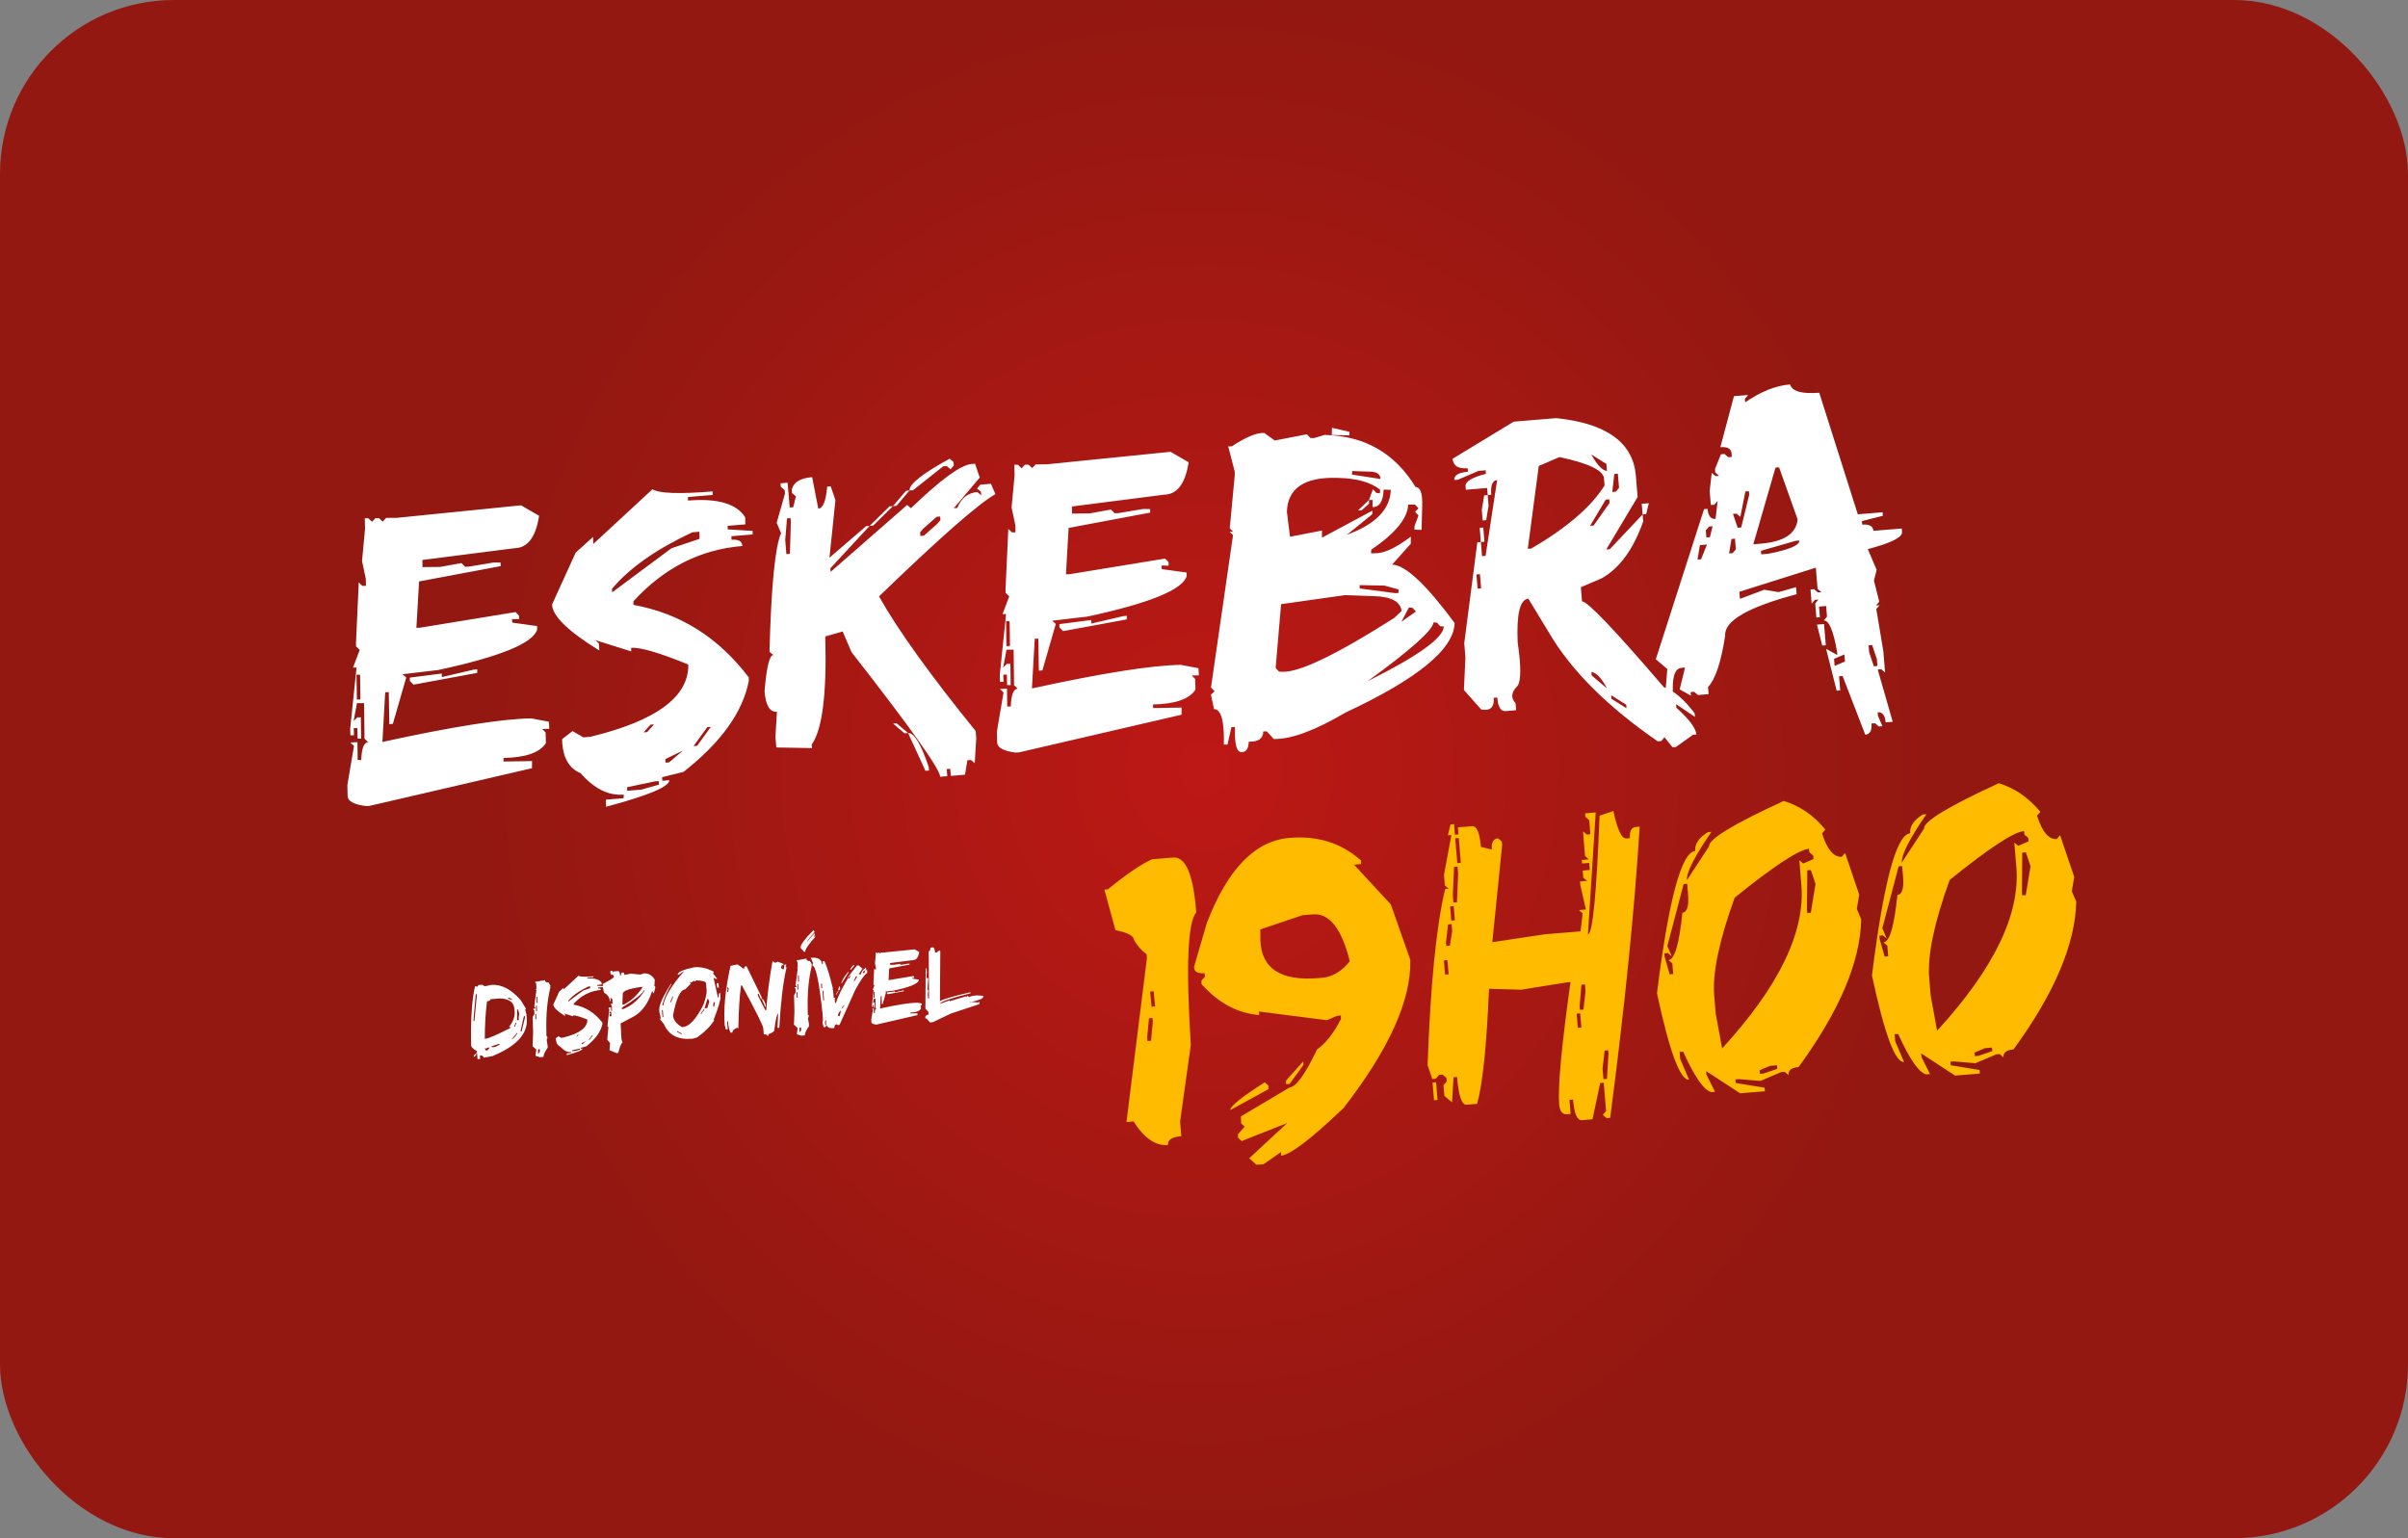 <svg width="180" height="115" viewBox="0 0 180 115" fill="none" xmlns="http://www.w3.org/2000/svg">
<rect x="0" y="0" width="180" height="115" fill="#808080" stroke="none"/>
<rect width="180" height="115" rx="13" fill="url(#paint0_radial_392_545)"/>
<path d="M38.948 37.778L40.298 38.56C40.053 40.159 39.44 40.967 38.459 40.985L31.571 41.866L31.583 42.398L32.899 42.384L34.49 42.096L34.764 42.371L35.03 42.365L36.886 42.056L37.419 42.059L37.425 42.325L31.327 43.47L31.126 46.935L31.392 46.929L38.539 45.76L38.796 46.021L38.802 46.287L38.269 46.284L38.291 46.549L40.146 46.804L40.152 47.07C39.849 48.088 37.382 49.096 32.751 50.094L30.095 50.407L30.366 50.651L29.366 54.12L29.102 54.142L29.061 51.746L28.795 51.753L28.584 55.47C33.81 54.329 37.519 53.741 39.711 53.707L41.033 53.958L41.061 54.489L40.529 54.502L40.786 54.763L40.805 55.561C40.351 56.267 39.294 56.636 37.635 56.668L37.641 56.934L39.771 56.9L39.767 57.433L27.599 60.255L27.333 60.261C26.466 60.144 26.018 59.904 25.988 59.541L25.984 59.494L25.965 58.696L26.461 55.77L26.189 55.511L26.72 55.483L26.735 56.814L27.002 56.823C27.034 55.932 27.206 55.489 27.52 55.495L27.247 55.22L27.217 52.572L26.683 52.569L26.433 53.907L26.708 53.633L26.974 53.627L26.996 55.224L26.729 55.215L26.711 54.433L26.445 54.439L26.458 54.971L26.192 54.977L26.179 54.445L26.652 49.907L26.386 49.913L26.888 48.586L26.616 48.326L26.61 48.06L26.818 43.544L27.09 43.803L27.356 43.797L27.343 43.265L27.062 41.94L27.287 39.538L27.268 38.74L27.536 38.75L27.808 39.009L28.068 38.737L28.335 38.746L28.606 38.991L28.866 38.718L29.665 38.715L38.948 37.778ZM26.649 50.44L26.677 52.303L26.943 52.297L26.916 50.449L26.649 50.44ZM35.413 50.063L35.678 50.041L35.669 50.308L30.912 51.186L30.639 50.911L30.634 50.66L33.023 50.354L33.029 50.62L35.413 50.063ZM48.773 36.577C49.269 36.891 50.768 36.945 53.27 36.739L53.276 37.005L51.423 37.158L51.429 37.424C53.641 37.242 55.065 37.657 55.703 38.671L55.715 39.203L54.391 39.312L54.398 39.578L56.257 39.691L56.263 39.957L54.675 40.088L54.681 40.354C55.211 40.31 55.479 40.466 55.488 40.821C52.342 41.08 49.628 42.458 47.347 44.956L47.353 45.222C50.844 45.855 53.715 47.661 55.968 50.643L55.974 50.909C55.519 53.246 53.892 55.512 51.094 57.707L49.496 58.105L49.502 58.371L50.032 58.328C50.05 58.807 48.474 59.47 45.304 60.316L45.292 59.785L46.615 59.675L46.625 59.408C45.493 59.501 44.42 58.968 43.404 57.808C42.582 57.468 42.124 56.727 42.03 55.585C42.021 55.481 42.017 55.372 42.018 55.257L42.8 54.659L43.607 55.126L44.136 55.082C49.055 53.893 51.494 52.093 51.452 49.682C49.278 48.795 47.853 48.379 47.179 48.435L47.185 48.701L44.497 47.856L44.768 48.101L44.796 48.631C42.462 47.193 41.285 46.046 41.267 45.191L43.033 41.314L44.332 40.141L44.344 40.673L48.773 36.577ZM45.749 44.022L45.755 44.288L50.187 40.991L52.292 40.285L52.28 39.752L51.75 39.796C49.043 41.064 47.043 42.473 45.749 44.022ZM48.107 54.755L48.372 54.733L48.889 54.158L48.624 54.179L48.107 54.755ZM52.872 54.362L51.844 55.78L52.109 55.758L53.137 54.341L52.872 54.362ZM49.73 56.754L49.752 57.018L50.016 56.996L51.056 56.111L49.73 56.754ZM46.877 58.854L46.883 59.12L47.942 59.033L49.26 58.658L49.238 58.393L48.973 58.415L46.877 58.854ZM70.988 34.291L71.275 34.535L71.297 34.799L71.054 35.086L70.767 34.843L70.502 34.865L68.251 36.649L67.986 36.671C67.948 36.204 68.948 35.411 70.988 34.291ZM60.708 35.672L61.169 38.032C61.522 38.003 61.743 37.452 61.832 36.379L62.097 36.357L62.449 37.394L62.003 41.695L64.741 39.337L65.006 39.315L62.069 42.489L62.091 42.754L67.809 37.752L68.095 37.995C70.312 35.858 71.821 34.756 72.62 34.69L72.885 34.668L73.237 35.705L71.294 37.998L71.558 37.976C71.853 37.241 72.354 36.844 73.059 36.786L73.346 37.029L73.324 36.764L73.038 36.521L73.281 36.235L74.075 36.169L74.405 36.942C73.127 37.674 70.228 40.223 65.707 44.588C67.115 47.096 69.524 50.451 72.933 54.654L72.976 55.183L72.864 57.058L72.578 56.815L72.313 56.837L72.135 57.918L71.076 58.005L71.033 57.476L70.768 57.497L70.812 58.027L70.282 58.07C70.231 57.448 68.021 54.343 63.651 48.755L62.991 47.211L61.689 47.584C61.81 51.849 61.473 54.542 60.677 55.663L60.699 55.928L58.03 55.882L57.964 55.087L58.077 53.212C57.547 53.256 57.239 52.748 57.151 51.69C57.297 49.901 57.515 48.994 57.805 48.971L57.519 48.728C57.648 43.825 57.938 40.87 58.387 39.861L58.057 39.088L58.677 36.905L58.655 36.64L58.369 36.397L58.347 36.133L58.876 36.089L59.029 37.942L59.294 37.92L59.493 37.104L59.206 36.861L59.185 36.597C59.318 36.053 59.825 35.744 60.708 35.672ZM67.721 36.693L67.986 36.671L67.014 37.817L66.75 37.839L67.721 36.693ZM58.83 38.758L58.696 40.368L58.783 41.427L59.048 41.405L59.116 39.001L59.094 38.736L58.83 38.758ZM66.485 37.861L66.75 37.839L65.27 39.294L65.006 39.315L66.485 37.861ZM70.014 38.636L69.02 39.518L68.777 39.804L68.799 40.069L69.064 40.047L70.057 39.166L70.3 38.879L70.278 38.614L70.014 38.636ZM66.757 54.096L67.021 54.075L67.881 54.803L67.616 54.825L66.757 54.096ZM67.881 54.803C68.327 54.767 68.841 55.613 69.423 57.342L69.444 57.606L69.18 57.628L67.881 54.803ZM87.502 33.778L88.852 34.56C88.607 36.158 87.995 36.967 87.014 36.985L80.125 37.866L80.138 38.398L81.453 38.383L83.044 38.096L83.318 38.371L83.584 38.365L85.44 38.055L85.973 38.058L85.979 38.324L79.881 39.469L79.68 42.935L79.947 42.929L87.093 41.76L87.35 42.021L87.356 42.287L86.823 42.284L86.845 42.549L88.7 42.803L88.706 43.069C88.404 44.087 85.936 45.095 81.305 46.094L78.65 46.407L78.921 46.651L77.921 50.12L77.656 50.141L77.615 47.746L77.349 47.752L77.138 51.469C82.364 50.328 86.073 49.74 88.266 49.706L89.588 49.958L89.616 50.489L89.084 50.501L89.34 50.762L89.359 51.56C88.905 52.267 87.848 52.636 86.189 52.668L86.195 52.934L88.325 52.9L88.322 53.433L76.153 56.254L75.887 56.26C75.02 56.144 74.572 55.904 74.542 55.54L74.538 55.493L74.519 54.696L75.015 51.77L74.743 51.51L75.274 51.482L75.289 52.813L75.557 52.823C75.588 51.932 75.76 51.489 76.074 51.495L75.801 51.219L75.771 48.572L75.237 48.569L74.987 49.907L75.263 49.633L75.528 49.627L75.55 51.224L75.283 51.215L75.266 50.432L75 50.439L75.012 50.971L74.746 50.977L74.734 50.445L75.206 45.906L74.94 45.913L75.442 44.586L75.17 44.326L75.164 44.06L75.372 39.543L75.644 39.803L75.91 39.797L75.898 39.265L75.616 37.94L75.841 35.538L75.823 34.74L76.09 34.749L76.362 35.009L76.622 34.737L76.889 34.746L77.16 34.99L77.42 34.718L78.219 34.715L87.502 33.778ZM75.203 46.44L75.231 48.303L75.497 48.297L75.471 46.449L75.203 46.44ZM83.967 46.062L84.232 46.041L84.223 46.308L79.466 47.186L79.193 46.91L79.188 46.66L81.577 46.353L81.583 46.619L83.967 46.062ZM99.567 31.984L100.877 32.284L100.868 32.551L99.549 32.519L99.567 31.984ZM94.504 32.37L95.287 32.932L97.694 32.468L97.952 32.744L98.22 32.753L99.015 32.515C102.01 32.582 104.275 33.88 105.811 36.408C106.167 36.42 106.335 36.867 106.313 37.746L106.263 39.616L105.729 39.597L105.738 39.33L106.033 38.538L105.775 38.261L106.037 38.004L105.779 37.728L105.261 37.723C105.23 38.74 104.309 39.866 102.498 41.102L102.488 41.37L102.754 41.363C103.426 41.392 104.327 40.978 105.458 40.121L105.455 40.655L104.063 42.212C105.047 42.235 106.604 43.69 108.734 46.577C108.685 48.525 105.969 50.756 100.584 53.269C98.302 54.617 96.511 55.277 95.213 55.248L94.696 54.679L94.43 54.686C94.421 55.219 94.061 55.474 93.348 55.449C93.326 55.942 93.169 56.2 92.879 56.224L92.785 56.232C92.429 56.22 92.273 55.595 92.317 54.358L92.051 54.364L91.752 55.674L91.484 55.665C91.528 53.906 91.282 53.022 90.749 53.013L90.519 51.935L90.795 51.677L90.522 51.402L92.17 40.009L91.913 39.748L92.181 39.757L91.924 39.496L92.301 35.514L92.295 35.248L91.811 33.376L92.078 33.369C93.019 32.748 93.77 32.414 94.331 32.368C94.393 32.363 94.451 32.364 94.504 32.37ZM101.072 35.215L101.063 35.482L103.19 35.809C103.192 35.453 102.932 35.271 102.408 35.262L101.072 35.215ZM96.197 38.266L96.428 40.129L98.82 39.665L98.817 40.198L102.586 38.179L102.577 38.446L100.681 39.982C102.822 39.199 103.916 38.08 103.963 36.623L103.428 36.604C103.396 37.485 103.119 37.921 102.595 37.911L102.599 37.378L102.332 37.385L102.627 36.576L102.884 36.853L103.153 36.878L103.162 36.611C102.468 36.051 101.409 35.757 99.985 35.728C97.512 35.649 96.249 36.496 96.197 38.266ZM102.332 37.385L102.339 37.651L101.784 38.151L101.518 38.157L102.332 37.385ZM101.634 43.745L101.639 43.995L104.27 44.343L104.536 44.336L104.545 44.069L103.487 43.78L101.634 43.745ZM95.762 45.169L95.355 49.937L95.613 50.214L95.881 50.223C97.159 50.264 99.939 48.922 104.219 46.197L104.772 45.681C104.682 44.967 103.982 44.596 102.674 44.568L100.551 44.492L95.762 45.169ZM105.315 45.417L104.76 46.481L105.841 45.718L105.583 45.442L105.315 45.417ZM107.147 46.536C107.13 47.091 105.495 48.553 102.241 50.922C106.016 49.043 107.91 47.68 107.924 46.832L107.657 46.823L107.414 46.545L107.147 46.536ZM113.153 31.523L116.33 31.261C120.094 31.651 122.078 33.087 122.282 35.568L122.413 37.157L120.071 41.081L120.336 41.059L122.787 38.459L122.83 38.988C122.093 41.076 121.055 42.495 119.716 43.242L118.171 43.903L118.258 44.962C118.643 44.93 120.685 47.072 124.385 51.387C125.115 51.619 125.879 52.267 126.677 53.33L126.699 53.595L125.288 52.645L125.31 52.91C126.269 53.771 126.769 54.441 126.808 54.918L126.543 54.94L125.285 55.843L125.02 55.865L124.425 55.115L124.183 55.401L123.918 55.423C120.15 52.828 117.44 50.119 115.786 47.298L114.244 44.759C113.621 44.811 113.355 45.899 113.447 48.023C113.706 49.779 113.707 50.861 113.448 51.269C112.964 51.737 112.91 52.17 113.288 52.567L113.332 53.097L112.538 53.162C112.185 53.191 111.979 52.853 111.921 52.147L111.656 52.169C111.714 52.875 111.404 53.167 110.725 53.045L109.429 51.584L109.541 49.145L109.454 48.086L110.432 40.543L110.696 40.521L110.784 41.58L111.048 41.558L111.914 35.889C111.561 35.919 111.414 36.286 111.472 36.992L111.207 37.014L111.163 36.484L109.575 36.615L109.553 36.351C109.524 35.998 110.032 35.689 111.076 35.425L111.054 35.161L110.525 35.204L108.98 35.865L108.715 35.887C108.686 35.534 109.025 35.328 109.731 35.27L109.709 35.005C109.003 35.063 108.628 34.828 108.585 34.298L113.153 31.523ZM114.203 41.031L114.468 41.01C117.13 39.452 118.955 37.881 119.943 36.294L119.899 35.765C119.85 35.163 118.74 34.632 116.57 34.173L115.025 34.834L114.203 41.031ZM118.953 33.977C119.371 34.747 119.761 35.159 120.121 35.213L120.077 34.684L118.953 33.977ZM120.672 35.434L120.516 36.78L120.781 36.758L121.024 36.472L120.937 35.413L120.672 35.434ZM110.942 37.036L111.207 37.014L111.272 37.808L111.095 38.889L110.83 38.911L110.765 38.116L110.942 37.036ZM120.03 37.353L118.859 39.315L119.124 39.293L120.317 37.596L120.295 37.331L120.03 37.353ZM122.721 37.664L123.251 37.621L123.051 38.437L122.787 38.459L122.721 37.664ZM110.609 39.462L110.874 39.44L110.961 40.499L110.696 40.521L110.609 39.462ZM110.363 42.947L110.45 44.006L110.715 43.984L110.628 42.925L110.363 42.947ZM118.959 50.234L118.981 50.499L120.127 51.471C119.719 50.7 119.33 50.288 118.959 50.234ZM120.436 51.978L120.458 52.243L121.582 52.95L121.56 52.685L120.436 51.978ZM133.807 28.74C133.965 29.26 134.693 29.466 135.99 29.359L138.872 38.45L140.725 38.298L140.746 38.562L139.18 38.958L139.202 39.223C139.731 39.179 140.01 39.334 140.039 39.687L142.157 39.512L142.179 39.777C142.212 40.171 141.358 40.597 139.619 41.054L140.279 42.599L140.08 43.415L140.476 44.981L140.233 45.268L140.498 45.246L140.255 45.532L140.781 48.687L140.912 50.276L140.625 50.033L140.361 50.055L141.482 53.96L140.953 54.004C140.909 53.474 140.711 53.224 140.358 53.253L140.379 53.518L140.71 54.29L140.445 54.312L140.158 54.069L139.894 54.091C139.937 54.62 139.783 54.9 139.43 54.929L137.735 50.538L137.47 50.559L137.558 51.618L137.293 51.64L136.502 48.507L137.34 48.971L137.318 48.706C137.042 47.13 136.711 46.358 136.327 46.389L136.57 46.103L136.505 45.308L135.975 45.352L136.041 46.146L135.776 46.168L135.689 45.109L135.932 44.823L135.667 44.844L135.424 45.131L135.337 44.072L135.602 44.05L135.888 44.293L136.153 44.271L135.866 44.028L135.735 42.44L130.02 44.243L130.064 44.773L131.874 44.091L132.954 44.268L134.256 43.895L134.3 44.424C130.648 45.394 128.868 46.429 128.959 47.529C128.651 49.509 128.224 50.788 127.676 51.366L127.719 51.896L126.925 51.961L126.638 51.718L126.374 51.74L126.396 52.005L125.558 51.541L125.956 49.909L125.692 49.931C125.162 49.974 124.956 50.702 125.072 52.114L124.499 51.628L124.633 50.018L123.773 49.289L127.379 38.065L127.644 38.043C127.688 38.572 127.886 38.822 128.239 38.793L128.394 37.448L128.152 37.734L127.887 37.756L127.8 36.697L127.955 35.352L128.242 35.595L128.507 35.573L128.22 35.33L128.198 35.065L128.64 33.963L128.905 33.941L129.192 34.184L129.456 34.162L129.435 33.897C129.405 33.544 129.126 33.39 128.597 33.433L129.615 29.618L130.674 29.531L130.431 29.817L130.453 30.082C131.62 29.275 132.738 28.828 133.807 28.74ZM132.72 34.959L131.061 40.693L131.59 40.649C133.355 40.504 134.282 39.895 134.371 38.821L132.985 34.937L132.72 34.959ZM130.469 36.744L130.092 38.641L129.805 38.398L129.541 38.419L129.893 39.457L130.157 39.435L130.755 36.987L130.733 36.722L130.469 36.744ZM127.753 39.366L127.51 39.653L127.554 40.182L127.818 40.16L128.018 39.344L127.753 39.366ZM129.429 40.294L129.251 41.375L129.516 41.353L129.759 41.067L129.693 40.273L129.429 40.294ZM127.068 40.755L126.89 41.836L127.155 41.814L127.597 40.712L127.068 40.755ZM131.634 41.179L131.655 41.444L132.185 41.4C133.759 41.093 134.531 40.762 134.502 40.409L134.237 40.431L131.634 41.179ZM135.82 46.697L136.349 46.654L136.48 48.242L136.215 48.264L135.82 46.697ZM139.679 48.245L139.722 48.775L140.074 49.812L140.339 49.79L140.295 49.261L139.943 48.223L139.679 48.245ZM137.097 49.258L137.14 49.787L137.913 49.457L137.869 48.927L137.097 49.258Z" fill="white"/>
<path d="M86.114 64.241L87.733 64.108C88.629 64.076 89.185 65.368 89.401 67.984L89.42 68.217C88.78 68.949 88.645 72.253 89.014 78.128L88.214 83.838L88.305 84.943C87.599 85.002 87.267 85.222 87.309 85.606C86.385 85.682 85.527 85.094 84.734 83.842L84.205 83.886L85.734 71.625L85.711 71.345C85.321 71.053 85.01 70.702 84.778 70.293C84.751 69.961 84.286 69.712 83.384 69.546L82.553 66.51L82.818 66.488C84.199 65.36 85.297 64.611 86.114 64.241ZM85.972 74.13L86.081 75.265L86.346 75.243L86.237 74.108L85.972 74.13ZM85.886 76.128L85.752 77.55L85.775 77.83L86.04 77.808L86.174 76.386L86.15 76.106L85.886 76.128ZM96.392 62.642C98.51 62.467 100.291 63.031 101.736 64.334L101.743 64.6L101.213 64.643L103.966 67.615L105.421 71.759C105.5 74.752 103.84 78.443 100.438 82.831C98.006 85.153 96.448 86.342 95.762 86.398L95.756 86.132L94.451 87.04L93.922 87.083L93.38 86.595L96.22 83.962L92.819 85.308L92.548 85.064L92.542 84.798L93.043 84.224L92.772 83.98L92.761 83.463L96.408 81.297C96.886 81.258 97.566 80.313 98.448 78.464C99.1 78.002 99.696 77.243 100.236 76.184L100.229 75.918L99.965 75.94L99.177 76.272L94.106 75.623L94.128 75.888C92.519 75.759 91.081 74.989 89.815 73.578L89.808 73.312L90.067 73.024L90.045 72.759C89.547 72.8 89.284 72.66 89.258 72.338L89.254 72.292L90.207 69.015C91.756 64.978 93.817 62.854 96.392 62.642ZM94.212 69.484L94.215 70.284C94.286 72.41 95.733 73.357 98.557 73.124L98.822 73.102C99.6 73.038 100.293 72.626 100.899 71.865C100.29 69.428 99.374 68.26 98.149 68.36L97.355 68.426L94.212 69.484ZM97.423 79.348L97.43 79.614L96.402 81.031L96.137 81.053L96.131 80.787L97.423 79.348ZM94.543 80.918L94.814 81.162L94.82 81.428L91.955 82.997C91.971 82.692 92.834 81.999 94.543 80.918ZM108.428 61.634L108.693 61.612L108.758 62.407L109.023 62.385L108.979 61.855L110.038 61.768C110.391 61.739 110.611 62.254 110.698 63.313L111.514 63.512C111.471 62.983 111.626 62.703 111.979 62.674L112.265 62.917L112.287 63.182L111.552 70.439L115.501 69.847L118.149 69.629L118.304 68.283L118.018 68.04L118.547 67.997L118.13 66.165L118.108 65.901L118.637 65.857L118.351 65.614L118.307 65.085L118.837 65.041L118.793 64.512L118.264 64.555L118.242 64.29L118.771 64.247L118.485 64.004L118.332 62.151L118.619 62.394L118.883 62.372L118.796 61.313L118.509 61.07L118.488 60.806L119.282 60.74L118.7 69.85C119.053 69.821 119.342 66.865 119.568 60.983L120.605 60.631C120.898 62.028 121.221 62.712 121.574 62.683L121.839 62.661C121.795 62.132 121.95 61.853 122.303 61.824L122.568 61.802C122.188 67.979 121.453 75.236 120.363 83.572L120.099 83.594L119.812 83.351L120.055 83.064L119.881 80.947L119.616 80.968L119.04 83.681L118.246 83.747C117.893 83.776 117.673 83.261 117.585 82.202L117.321 82.224L117.408 83.282L117.143 83.304C116.79 83.333 116.592 83.083 116.548 82.554C116.443 81.277 116.725 78.233 117.395 73.422L117.13 73.444L113.711 73.992L111.306 73.924C111.126 78.203 110.829 81.07 110.416 82.526L109.622 82.591C109.269 82.621 109.034 81.929 108.918 80.517L108.653 80.539L108.541 82.414L107.968 81.928L107.902 81.134L108.145 80.847L108.123 80.583L107.837 80.34L107.572 80.362L107.329 80.648L107.065 80.67L106.713 79.633C106.928 73.616 107.366 69.226 108.026 66.465L108.291 66.443L108.005 66.2L107.939 65.406L108.493 62.428L108.229 62.45L108.428 61.634ZM108.78 62.671L108.933 64.525L109.197 64.503L109.045 62.65L108.78 62.671ZM108.69 64.811L108.599 66.951L108.643 67.48L108.908 67.458L108.998 65.319L108.954 64.789L108.69 64.811ZM108.4 67.767L108.487 68.826L108.752 68.804L108.665 67.745L108.4 67.767ZM108.245 69.112L108.089 70.457L108.111 70.722L108.375 70.701L108.553 69.62L108.509 69.09L108.245 69.112ZM107.933 71.803L108.02 72.862L108.285 72.84L108.198 71.781L107.933 71.803ZM118.211 73.621L118.077 75.232L118.099 75.496L118.364 75.475L118.519 74.129L118.476 73.6L118.211 73.621ZM117.856 75.783L117.943 76.842L118.208 76.82L118.121 75.761L117.856 75.783ZM119.949 78.542L119.793 79.888L119.859 80.682L120.123 80.66L120.236 78.785L120.214 78.52L119.949 78.542ZM107.086 80.935L107.351 80.913L107.46 82.236L107.195 82.258L107.086 80.935ZM133.337 59.88C134.548 60.25 135.584 60.965 136.445 62.023L136.202 62.309C136.584 63.521 137.076 64.103 137.679 64.053L137.921 63.767L138.977 66.878L138.8 67.959L139.13 68.731C139.058 71.914 137.496 75.597 134.443 79.778C133.914 79.822 133.664 80.02 133.693 80.373L133.406 80.13L133.141 80.152L131.597 80.812L129.986 80.678L129.722 80.7L129.744 80.965L131.905 81.32L131.927 81.585L130.074 81.737L127.538 80.081L127.56 80.345L128.199 81.625L127.934 81.647C127.381 81.536 126.676 80.528 125.819 78.623L125.554 78.645L125.598 79.174L126.258 80.719C125.594 80.774 124.795 78.619 123.86 74.254C124.736 67.252 125.688 63.708 126.716 63.624C126.673 63.105 126.989 62.634 127.665 62.213L127.93 62.191C126.661 64.041 126.05 65.246 126.096 65.807L127.753 63.272C127.709 62.742 129.57 61.612 133.337 59.88ZM128.139 74.434L128.248 75.758L128.731 78.383C132.97 73.759 134.944 69.687 134.654 66.168L134.502 64.315L134.788 64.558L135.561 64.228L135.539 63.963L135.252 63.72L135.231 63.455C134.462 63.519 132.608 64.737 129.668 67.112C128.51 70.311 128.001 72.752 128.139 74.434ZM135.097 65.065L135.072 67.999L135.094 68.264L135.358 68.242L135.713 66.081L135.361 65.044L135.097 65.065ZM125.853 66.094L124.635 70.725L124.966 71.497L124.679 71.254L124.414 71.276L124.436 71.541L124.81 72.843L125.075 72.821L125.009 72.027L124.723 71.784C125.179 71.746 125.526 70.562 125.763 68.233C126.116 68.204 126.256 67.748 126.183 66.866L126.118 66.072L125.853 66.094ZM131.531 80.018L131.553 80.283L131.818 80.261L132.855 79.909L132.833 79.644L132.304 79.688L131.531 80.018ZM149.407 58.556C150.619 58.926 151.655 59.641 152.516 60.699L152.273 60.985C152.655 62.197 153.147 62.779 153.749 62.729L153.992 62.443L155.048 65.554L154.87 66.635L155.201 67.407C155.128 70.59 153.566 74.273 150.514 78.454C149.984 78.498 149.734 78.696 149.763 79.049L149.477 78.806L149.212 78.828L147.667 79.488L146.057 79.354L145.792 79.376L145.814 79.641L147.975 79.996L147.997 80.26L146.144 80.413L143.609 78.756L143.631 79.021L144.269 80.301L144.005 80.323C143.452 80.212 142.747 79.204 141.89 77.299L141.625 77.321L141.669 77.85L142.329 79.395C141.665 79.45 140.865 77.294 139.931 72.929C140.807 65.928 141.758 62.384 142.786 62.3C142.743 61.781 143.06 61.31 143.736 60.889L144.001 60.867C142.732 62.717 142.12 63.922 142.166 64.483L143.823 61.948C143.78 61.418 145.641 60.288 149.407 58.556ZM144.21 73.11L144.319 74.433L144.802 77.059C149.041 72.435 151.015 68.363 150.725 64.844L150.572 62.991L150.859 63.234L151.631 62.904L151.609 62.639L151.323 62.396L151.301 62.131C150.533 62.194 148.679 63.413 145.739 65.788C144.581 68.987 144.071 71.428 144.21 73.11ZM151.167 63.741L151.142 66.675L151.164 66.94L151.429 66.918L151.784 64.757L151.432 63.719L151.167 63.741ZM141.924 64.769L140.706 69.401L141.036 70.173L140.75 69.93L140.485 69.952L140.507 70.217L140.88 71.519L141.145 71.497L141.08 70.703L140.793 70.46C141.25 70.422 141.597 69.239 141.833 66.909C142.186 66.88 142.326 66.424 142.254 65.542L142.188 64.748L141.924 64.769ZM147.602 78.694L147.624 78.959L147.888 78.937L148.925 78.585L148.904 78.32L148.374 78.364L147.602 78.694Z" fill="#FFBB00"/>
<path d="M35.774 73.643L36.038 73.621L36.248 73.737L36.706 73.633C37.471 73.57 38.214 73.953 38.932 74.782L39.318 75.417L39.257 75.489L39.351 75.814L39.378 76.145C39.471 77.279 38.616 78.216 36.811 78.955L36.155 79.076C36.145 78.964 36.052 78.905 35.873 78.899L35.895 79.164L35.697 79.18L35.664 78.783L35.592 78.722L35.653 78.651L35.648 78.584C35.368 78.424 35.223 78.281 35.212 78.154C35.18 76.144 35.281 74.67 35.514 73.731L35.581 73.726L35.652 73.787L35.774 73.643ZM35.563 74.327L35.391 76.273L35.396 76.34L35.462 76.334L35.641 74.454L35.63 74.322L35.563 74.327ZM36.66 74.703C36.668 74.791 36.583 74.843 36.407 74.857C36.297 75.676 36.24 76.614 36.239 77.669C36.496 77.648 37.139 77.373 38.17 76.844L38.164 76.778L38.032 76.789C38.355 76.399 38.501 76.009 38.468 75.62L38.452 75.421C38.412 74.936 38.058 74.677 37.389 74.643L36.66 74.703ZM37.984 74.594L37.99 74.66L38.265 74.771L38.26 74.704L38.05 74.588L37.984 74.594ZM38.656 75.471L38.655 76.271L38.788 76.26L38.771 76.061L38.816 75.791L38.722 75.466L38.656 75.471ZM39.163 75.963L38.919 77.049L38.925 77.115L38.991 77.11L39.24 76.09L39.229 75.957L39.163 75.963ZM38.539 76.48L38.429 76.756L38.495 76.751L38.606 76.475L38.539 76.48ZM38.24 77.704C38.343 77.68 38.486 77.535 38.671 77.269L38.666 77.203L38.24 77.704ZM36.751 78.227L36.756 78.293L37.021 78.271L37.341 78.112L37.336 78.046L37.27 78.051L36.751 78.227ZM36.227 78.337L36.309 78.53L36.442 78.519L36.563 78.376L36.558 78.309L36.492 78.315L36.299 78.397L36.227 78.337ZM35.532 78.794L35.598 78.788L35.603 78.855L35.482 78.998L35.416 79.003L35.41 78.937L35.532 78.794ZM40.745 73.277C40.745 73.41 40.834 73.469 41.01 73.455L41.153 73.71L41.088 73.782L41.154 73.776C40.915 74.737 40.81 75.834 40.841 77.067L40.851 77.466L40.922 77.527L40.924 77.593L40.859 77.665L40.925 77.66L40.861 77.731L40.938 78.192L40.941 78.325C40.728 78.63 40.623 78.86 40.626 79.017L40.361 79.039L40.031 78.933L40.086 78.462L39.811 78.218L39.85 77.215L39.818 76.018L39.946 75.808L39.94 75.542L39.872 75.481L39.87 75.414L40.003 75.403L40.001 75.337L39.934 75.276L40.099 73.996L40.032 74.002L40.097 73.93L40.084 73.531L40.016 73.47L40.014 73.404L40.745 73.277ZM40.111 74.528L40.126 74.994L40.192 74.988L40.177 74.523L40.111 74.528ZM40.064 75.199L40.074 75.598L40.14 75.592L40.13 75.193L40.064 75.199ZM40.012 75.802L40.025 76.201L40.092 76.196L40.078 75.797L40.012 75.802ZM40.219 78.451L40.226 78.783L40.352 78.64L40.351 78.44L40.219 78.451ZM43.238 72.95C43.362 73.028 43.737 73.042 44.362 72.99L44.364 73.057L43.901 73.095L43.902 73.162C44.455 73.116 44.811 73.22 44.971 73.474L44.974 73.606L44.643 73.634L44.644 73.7L45.109 73.729L45.111 73.795L44.714 73.828L44.715 73.894C44.847 73.883 44.915 73.922 44.917 74.011C44.13 74.076 43.452 74.42 42.882 75.045L42.883 75.111C43.756 75.269 44.474 75.721 45.037 76.466L45.038 76.533C44.924 77.117 44.518 77.684 43.818 78.233L43.419 78.332L43.42 78.399L43.553 78.388C43.557 78.507 43.163 78.673 42.371 78.885L42.368 78.752L42.699 78.725L42.701 78.658C42.418 78.681 42.15 78.548 41.896 78.258C41.69 78.173 41.576 77.987 41.552 77.702C41.55 77.676 41.549 77.649 41.549 77.62L41.745 77.471L41.947 77.587L42.079 77.576C43.309 77.279 43.918 76.829 43.908 76.226C43.364 76.004 43.008 75.901 42.84 75.915L42.841 75.981L42.169 75.77L42.237 75.831L42.244 75.964C41.66 75.604 41.366 75.317 41.362 75.103L41.803 74.134L42.128 73.841L42.131 73.974L43.238 72.95ZM42.482 74.811L42.484 74.878L43.592 74.053L44.118 73.877L44.115 73.744L43.982 73.755C43.306 74.072 42.806 74.424 42.482 74.811ZM43.072 77.495L43.138 77.489L43.267 77.345L43.201 77.351L43.072 77.495ZM44.263 77.396L44.006 77.751L44.072 77.745L44.329 77.391L44.263 77.396ZM43.477 77.994L43.483 78.06L43.549 78.055L43.809 77.834L43.477 77.994ZM42.764 78.519L42.766 78.586L43.03 78.564L43.36 78.47L43.354 78.404L43.288 78.409L42.764 78.519ZM45.735 72.572L45.803 72.633L45.808 72.699L45.869 72.627L46.2 72.6C46.288 72.593 46.339 72.7 46.352 72.921L46.418 72.915C46.412 72.782 46.453 72.712 46.542 72.705C46.63 72.698 46.677 72.761 46.682 72.893L47.144 72.789L47.864 72.863L48.123 72.775C48.46 72.747 48.734 72.902 48.945 73.24L48.913 73.709L48.981 73.77L48.986 73.836L48.875 74.245L48.809 74.251L48.802 74.118L48.736 74.124C48.462 74.982 48.026 75.596 47.429 75.964L46.393 76.515L46.451 77.643L46.532 77.97C46.444 77.977 46.344 78.207 46.233 78.661L46.172 78.732L46.106 78.738L45.562 78.516L45.604 77.98L45.392 77.731L45.479 76.791L45.407 76.73L45.545 75.453L45.473 75.392L45.538 75.32L45.67 75.309L45.684 75.574L45.751 75.569L45.735 75.237L45.66 75.043L45.793 75.032L45.773 74.701L45.634 74.579L45.648 74.844L45.582 74.85C45.569 74.569 45.426 74.358 45.153 74.219L45.066 73.826L45.056 73.561C45.615 73.277 45.893 73.098 45.89 73.025L45.888 72.959L45.749 72.837L45.688 72.909L45.604 72.649L45.669 72.577L45.735 72.572ZM46.524 75.105L46.656 75.094C47.205 74.809 47.67 74.371 48.053 73.78L47.854 73.796C46.974 73.929 46.54 74.098 46.552 74.303L46.524 75.105ZM48.133 74.04C48.014 74.301 47.48 74.722 46.532 75.305L46.472 75.376L46.477 75.442L46.609 75.431C47.244 75.178 47.774 74.712 48.199 74.034L48.133 74.04ZM45.557 75.651L45.559 75.718L45.627 75.779L45.566 75.851L45.569 75.984L45.702 75.973L45.69 75.641L45.557 75.651ZM51.879 72.316C52.398 72.274 52.896 72.388 53.373 72.66L53.313 72.731L53.318 72.797L53.616 73.173L53.483 73.184L53.412 73.123L53.345 73.128L53.664 74.568L53.73 74.563C53.712 74.342 53.747 74.228 53.835 74.221L53.857 74.486C53.877 74.735 53.704 75.326 53.337 76.261L53.403 76.255C53.127 76.709 52.696 77.144 52.111 77.561L51.786 77.654L51.72 77.66C50.671 77.746 49.975 77.382 49.631 76.566L49.333 76.191L49.394 76.119L49.29 75.661L49.279 75.529C49.249 75.163 49.549 74.494 50.18 73.522L50.185 73.589C49.897 74.051 49.672 74.558 49.511 75.11L49.516 75.176L49.582 75.171C49.69 74.511 50.218 73.646 51.168 72.575L50.726 72.878L50.66 72.883C50.643 72.681 51.05 72.492 51.879 72.316ZM51.641 73.469L51.569 73.408L51.575 73.474L51.647 73.535L51.216 73.97C50.85 74 50.548 74.647 50.31 75.91C50.339 76.263 50.563 76.556 50.982 76.788L51.048 76.782C51.531 76.743 52.04 76.19 52.577 75.124C52.758 74.623 52.839 74.261 52.821 74.038L52.777 73.508C52.767 73.386 52.539 73.316 52.093 73.298L52.027 73.304L51.967 73.375L51.9 73.381L51.895 73.314L51.641 73.469ZM53.577 73.509L53.709 73.498L53.736 73.829L53.604 73.84L53.577 73.509ZM50.261 74.515L50.096 74.929L50.162 74.923L50.328 74.51L50.261 74.515ZM52.875 74.7L52.665 75.383L52.864 75.367L53.024 74.887L52.941 74.694L52.875 74.7ZM53.36 74.926L53.31 75.13L53.321 75.263L53.388 75.257L53.432 74.987L53.426 74.921L53.36 74.926ZM49.477 75.513L49.521 76.042L49.587 76.037L49.544 75.507L49.477 75.513ZM52.604 75.455L52.367 75.808L52.433 75.802L52.67 75.449L52.604 75.455ZM50.606 77.085L50.612 77.152L50.959 77.323L50.954 77.257L50.606 77.085ZM55.13 72.099L55.626 72.458C55.615 72.326 55.654 72.256 55.742 72.249L55.808 72.243L56.931 74.55L56.942 74.682L56.876 74.688L56.711 74.301L56.645 74.307L56.656 74.439L57.212 75.526L57.278 75.521C57.36 74.359 57.515 73.14 57.745 71.864L57.954 71.98L58.147 71.898L58.561 72.064L58.566 72.13C58.434 72.141 58.375 72.234 58.389 72.411L58.456 72.406L58.527 72.466L58.593 72.461L58.632 72.124L58.765 72.114L58.77 72.18L58.709 72.251L58.781 72.312L58.787 72.378C58.538 73.426 58.36 74.913 58.253 76.84L58.12 76.85L58.165 75.781C58.077 75.788 57.979 76.218 57.872 77.071C57.719 77.217 57.57 77.296 57.425 77.308L57.436 77.44L57.37 77.445C57.362 77.357 57.271 77.32 57.094 77.335L57.056 76.871C57.039 76.672 56.507 75.605 55.46 73.671L55.393 73.677C55.282 74.478 55.215 75.549 55.192 76.892L55.12 76.831C54.862 76.931 54.739 77.052 54.75 77.195L54.618 77.206C54.516 77.047 54.448 76.764 54.415 76.356L54.349 76.362L54.398 76.957L54.265 76.968L54.172 76.643C54.073 75.444 54.218 73.966 54.606 72.209L55.13 72.099ZM54.34 73.83L54.345 73.897L54.417 73.957L54.356 74.029L54.367 74.161L54.433 74.156L54.478 73.886L54.406 73.825L54.34 73.83ZM56.942 74.682C57.056 74.673 57.159 74.842 57.251 75.19L57.256 75.256L57.19 75.261L56.942 74.682ZM60.28 71.667C60.281 71.8 60.369 71.86 60.546 71.845L60.688 72.1L60.623 72.172L60.69 72.167C60.45 73.127 60.346 74.224 60.377 75.457L60.386 75.856L60.458 75.917L60.459 75.984L60.395 76.055L60.461 76.05L60.396 76.122L60.473 76.582L60.477 76.715C60.264 77.02 60.159 77.251 60.161 77.407L59.897 77.429L59.566 77.323L59.622 76.852L59.347 76.608L59.386 75.606L59.354 74.409L59.481 74.198L59.475 73.932L59.407 73.871L59.406 73.805L59.538 73.794L59.537 73.728L59.469 73.666L59.634 72.387L59.568 72.392L59.632 72.32L59.619 71.922L59.551 71.861L59.55 71.794L60.28 71.667ZM59.646 72.919L59.661 73.384L59.727 73.379L59.712 72.913L59.646 72.919ZM59.6 73.589L59.609 73.988L59.675 73.983L59.666 73.584L59.6 73.589ZM59.547 74.193L59.561 74.592L59.627 74.586L59.614 74.188L59.547 74.193ZM59.754 76.841L59.762 77.174L59.887 77.03L59.886 76.83L59.754 76.841ZM60.81 69.542C60.822 69.555 60.829 69.573 60.831 69.6C60.859 69.597 60.879 69.615 60.89 69.653C60.894 69.698 60.766 69.857 60.506 70.132C60.508 70.147 60.465 70.203 60.379 70.299C60.337 70.357 60.317 70.398 60.319 70.422C60.618 70.057 60.812 69.847 60.901 69.79L60.909 69.789L60.905 69.829L60.922 69.843C60.925 69.882 60.892 69.938 60.822 70.012L60.866 70.024L60.932 69.971L60.941 69.978L60.942 69.994C60.928 70.011 60.918 70.039 60.913 70.079C60.7 70.313 60.55 70.494 60.464 70.621C60.289 70.845 60.198 71.017 60.189 71.138L60.176 71.162C60.081 71.157 60.032 71.125 60.027 71.065L59.998 71.044L59.996 71.028L60.002 71L59.994 71.001C59.929 71.006 59.877 70.939 59.836 70.799C59.888 70.64 59.983 70.475 60.121 70.305C60.221 70.16 60.408 69.949 60.68 69.671L60.81 69.542ZM60.655 70.225L60.656 70.237L60.664 70.236L60.72 70.161L60.709 70.162L60.655 70.225ZM60.612 70.272L60.613 70.28L60.631 70.263L60.63 70.255L60.612 70.272ZM60.548 70.352L60.549 70.36L60.574 70.334L60.573 70.326L60.548 70.352ZM60.526 70.373L60.517 70.397L60.536 70.396L60.534 70.373L60.526 70.373ZM60.237 70.53L60.294 70.459L60.286 70.46C60.251 70.478 60.235 70.502 60.237 70.53ZM60.608 71.605C61.138 71.561 61.417 71.716 61.446 72.069L61.512 72.064L61.496 71.865L61.628 71.854C61.847 72.356 62.06 73.049 62.266 73.934L62.2 73.939L62.271 74L62.32 74.596L62.453 74.585L62.392 74.656L62.419 74.987L62.486 74.982C62.623 74.529 62.927 73.904 63.397 73.108L63.469 73.168L63.585 72.959L63.519 72.964L63.397 73.108L63.392 73.041L64.054 72.187L64.187 72.176L64.473 72.419L64.175 72.844L64.374 72.827C64.362 72.69 64.482 72.524 64.733 72.331L64.749 72.53C64.574 72.565 64.491 72.639 64.501 72.75L64.633 72.739C64.622 72.607 64.683 72.535 64.815 72.524L64.831 72.723C64.617 72.874 64.318 73.298 63.937 73.996L62.754 76.625L62.622 76.636L62.55 76.576C62.418 76.587 62.359 76.68 62.373 76.857L62.241 76.868C61.932 76.893 61.765 76.751 61.74 76.442L61.789 76.239L61.668 76.382L61.684 76.58L61.756 76.641L61.761 76.707L61.701 76.779L61.568 76.79L61.475 76.464L61.525 76.26L61.459 76.266L61.519 76.194L61.486 75.797C61.232 73.375 60.978 72.174 60.723 72.195L60.773 71.991L60.608 71.605ZM63.85 72.137L63.856 72.204L63.613 72.49L63.547 72.496C63.635 72.295 63.736 72.176 63.85 72.137ZM63.425 72.639L63.431 72.705L62.9 73.548L62.895 73.482C62.976 73.225 63.152 72.944 63.425 72.639ZM63.987 72.992L63.816 73.34L63.882 73.334L64.059 73.053L64.053 72.987L63.987 72.992ZM61.367 73.541L61.395 73.872L61.461 73.867L61.434 73.536L61.367 73.541ZM62.718 73.763L62.784 73.758L62.801 73.956L62.74 74.028L62.674 74.033L62.668 73.967L62.718 73.763ZM61.477 74.065L61.537 74.793L61.603 74.788L61.543 74.06L61.477 74.065ZM62.674 74.033L62.679 74.1L62.503 74.381L62.497 74.314L62.674 74.033ZM62.915 75.346L62.921 75.412L63.103 75.197L63.097 75.131L62.915 75.346ZM62.628 75.903L62.7 75.964L62.766 75.958L62.865 75.55C62.776 75.578 62.697 75.696 62.628 75.903ZM68.376 70.977L68.713 71.172C68.652 71.572 68.499 71.774 68.254 71.779L66.532 71.999L66.535 72.132L66.864 72.128L67.261 72.056L67.33 72.125L67.396 72.124L67.86 72.046L67.994 72.047L67.995 72.113L66.471 72.4L66.42 73.266L66.487 73.265L68.274 72.972L68.338 73.038L68.339 73.104L68.206 73.103L68.212 73.169L68.675 73.233L68.677 73.3C68.601 73.554 67.984 73.806 66.826 74.056L66.163 74.134L66.23 74.195L65.981 75.062L65.914 75.068L65.904 74.469L65.838 74.47L65.785 75.4C67.091 75.114 68.019 74.968 68.567 74.959L68.897 75.022L68.904 75.154L68.771 75.158L68.835 75.223L68.84 75.422C68.727 75.599 68.462 75.691 68.048 75.699L68.049 75.766L68.582 75.757L68.581 75.891L65.538 76.596L65.472 76.597C65.255 76.568 65.143 76.508 65.136 76.417L65.135 76.406L65.13 76.206L65.254 75.475L65.186 75.41L65.319 75.403L65.323 75.736L65.389 75.738C65.397 75.515 65.44 75.405 65.519 75.406L65.451 75.337L65.443 74.675L65.31 74.675L65.247 75.009L65.316 74.941L65.382 74.939L65.388 75.338L65.321 75.336L65.317 75.141L65.25 75.142L65.253 75.275L65.187 75.277L65.184 75.144L65.302 74.009L65.235 74.01L65.361 73.679L65.293 73.614L65.291 73.547L65.343 72.418L65.411 72.483L65.478 72.481L65.475 72.349L65.404 72.017L65.461 71.417L65.456 71.217L65.523 71.22L65.591 71.285L65.656 71.216L65.723 71.219L65.79 71.28L65.855 71.212L66.055 71.211L68.376 70.977ZM65.301 74.142L65.308 74.608L65.375 74.607L65.368 74.145L65.301 74.142ZM67.492 74.048L67.558 74.043L67.556 74.109L66.367 74.329L66.299 74.26L66.297 74.197L66.894 74.121L66.896 74.187L67.492 74.048ZM69.731 70.826C69.819 70.819 69.874 70.947 69.896 71.212L70.029 71.201L70.216 71.052L70.288 71.113L70.262 74.847C70.532 74.691 71.269 74.475 72.474 74.198L72.541 74.192L72.546 74.259C71.022 74.638 70.267 74.9 70.279 75.045L70.99 74.787L70.996 74.853L72.231 74.484L72.237 74.551L72.298 74.479L72.364 74.474L72.436 74.534L72.761 74.441L73.026 74.419L73.494 74.447L73.5 74.513C73.511 74.646 73.189 74.783 72.534 74.926L72.54 74.992L72.6 74.921L72.667 74.915L73.135 74.943L73.196 74.871L73.213 75.07L71.072 75.779L69.726 76.423L69.527 76.44L69.235 76.131L69.169 76.136L69.164 76.07C69.155 75.958 69.237 75.885 69.412 75.85L69.396 75.651L69.175 75.403L69.195 72.403L69.261 72.397L69.283 72.662L69.255 73.131L69.387 73.12L69.326 73.991L69.397 74.052L69.353 74.322L69.38 74.653L69.446 74.647L69.422 71.118C69.51 71.111 69.549 71.041 69.538 70.908L69.599 70.837L69.731 70.826Z" fill="white"/>
<defs>
<radialGradient id="paint0_radial_392_545" cx="0" cy="0" r="1" gradientUnits="userSpaceOnUse" gradientTransform="translate(90 57.5) rotate(90) scale(57.5 54.433)">
<stop stop-color="#BD1815"/>
<stop offset="1" stop-color="#931811"/>
</radialGradient>
</defs>
</svg>

